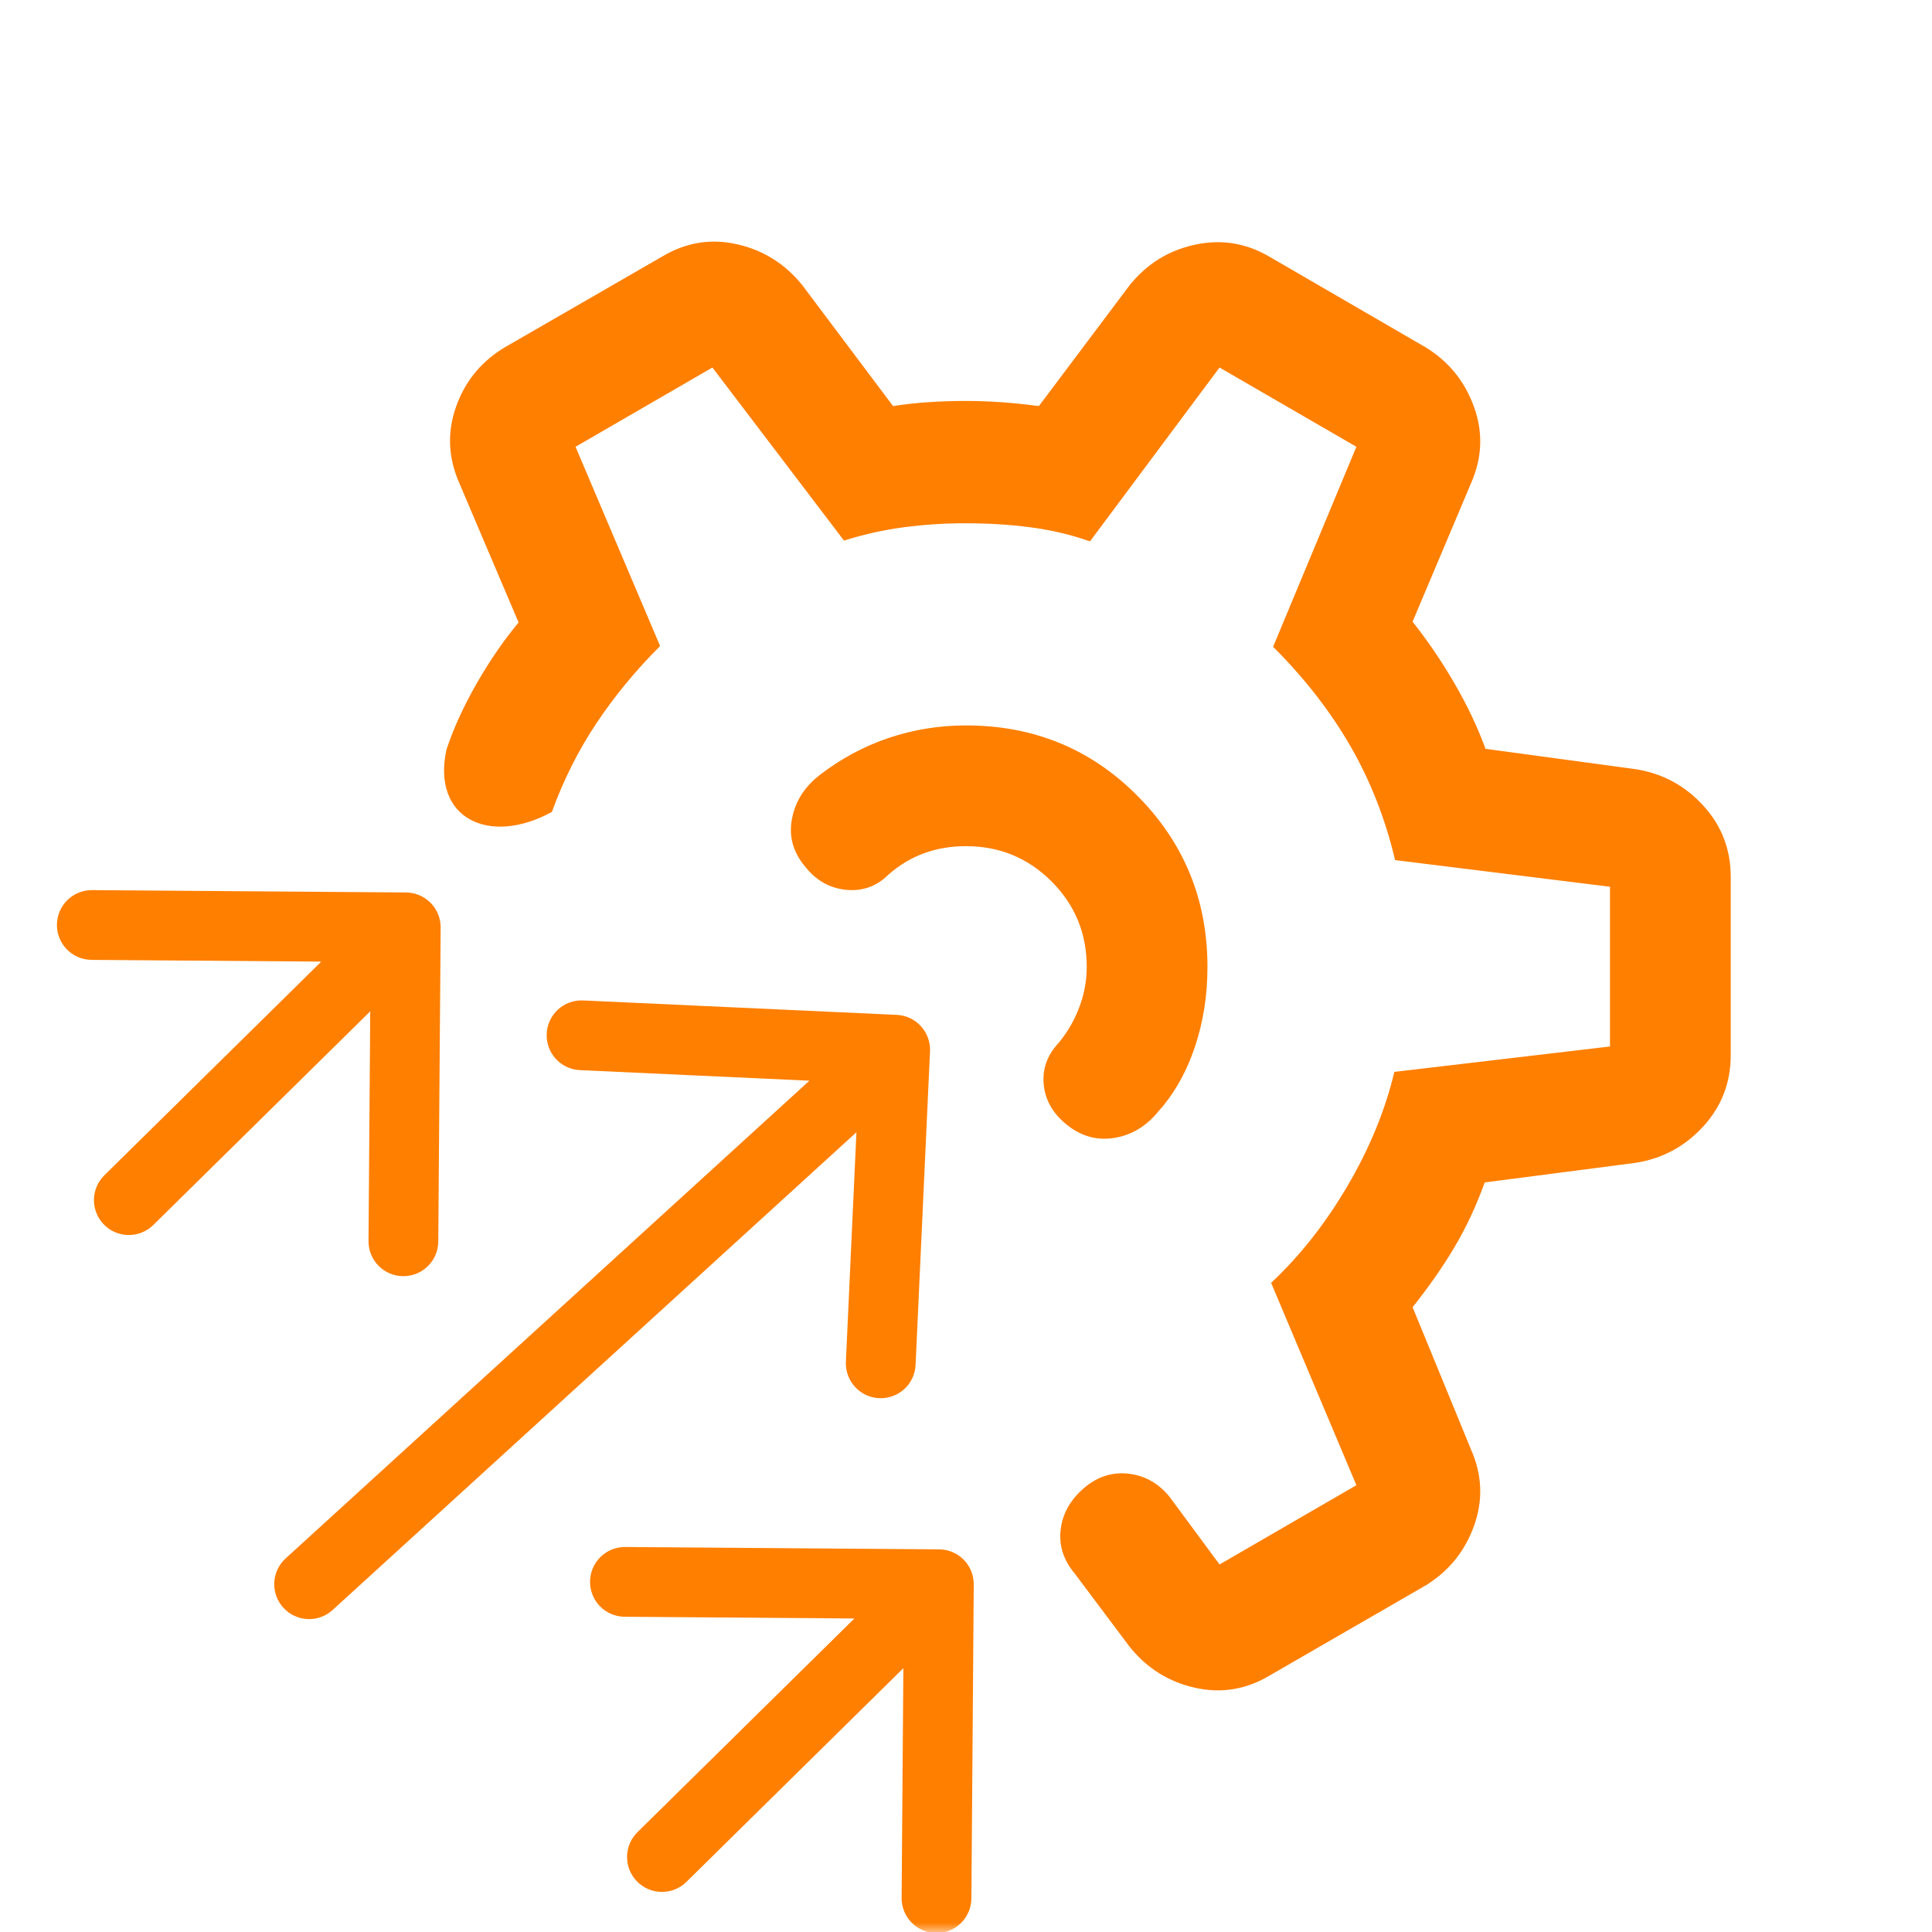 <svg width="100" height="100" viewBox="0 0 100 100" fill="none" xmlns="http://www.w3.org/2000/svg">
<mask id="mask0_640_198" style="mask-type:alpha" maskUnits="userSpaceOnUse" x="0" y="0" width="100" height="100">
<rect x="97.917" y="2.083" width="95.833" height="95.833" transform="rotate(90 97.917 2.083)" fill="#D9D9D9" stroke="#FF7F00" stroke-width="4.167"/>
</mask>
<g mask="url(#mask0_640_198)">
<path d="M89.53 45.384V54.615C89.53 56.023 89.063 57.238 88.129 58.262C87.253 59.223 86.188 59.831 84.932 60.086L84.678 60.133L76.843 61.151L76.811 61.154L76.801 61.184C76.348 62.431 75.819 63.559 75.215 64.568C74.61 65.578 73.896 66.599 73.074 67.628L73.056 67.652L73.067 67.68L76.097 75.061V75.062C76.668 76.358 76.717 77.66 76.243 78.969C75.769 80.28 74.94 81.297 73.754 82.022H73.755L65.693 86.678H65.692C64.481 87.403 63.2 87.611 61.849 87.304C60.496 86.997 59.381 86.294 58.502 85.193L55.665 81.41L55.664 81.408C55.095 80.729 54.858 79.99 54.95 79.188C55.042 78.385 55.427 77.686 56.107 77.09C56.786 76.496 57.538 76.242 58.366 76.325C59.196 76.409 59.896 76.789 60.465 77.468L63.082 81.008L63.109 81.045L63.149 81.022L70.233 76.92L70.272 76.897L70.255 76.855L65.855 66.413C67.337 65.02 68.649 63.355 69.787 61.417C70.926 59.477 71.736 57.514 72.214 55.528L83.338 54.218L83.384 54.213V45.852L83.339 45.846L72.252 44.471C71.749 42.354 70.981 40.398 69.948 38.604C68.914 36.808 67.584 35.095 65.958 33.465L70.255 23.145L70.272 23.103L70.233 23.08L63.149 18.978L63.109 18.954L63.082 18.991L56.398 27.959C55.417 27.617 54.397 27.378 53.339 27.241C52.268 27.101 51.142 27.032 49.959 27.032C48.872 27.032 47.807 27.101 46.763 27.241C45.73 27.378 44.711 27.604 43.704 27.92L36.915 18.991L36.888 18.954L36.848 18.978L29.765 23.08L29.725 23.103L29.742 23.146L34.105 33.426C32.852 34.681 31.759 36.009 30.825 37.41C29.889 38.816 29.122 40.343 28.523 41.989C26.922 42.862 25.391 42.94 24.358 42.372C23.327 41.805 22.775 40.582 23.159 38.809C23.531 37.699 24.052 36.559 24.723 35.391C25.395 34.221 26.115 33.175 26.882 32.253L26.901 32.229L26.89 32.2L23.82 24.98V24.979C23.284 23.763 23.202 22.543 23.573 21.317L23.654 21.072L23.745 20.829C24.221 19.635 25.026 18.697 26.163 18.017L34.304 13.322L34.305 13.322C35.44 12.642 36.637 12.416 37.895 12.644L38.148 12.696C39.501 13.003 40.617 13.706 41.497 14.808L46.183 21.049L46.202 21.073L46.232 21.07C46.85 20.974 47.471 20.906 48.095 20.866C48.719 20.825 49.34 20.805 49.959 20.805C50.55 20.805 51.151 20.825 51.762 20.866C52.372 20.906 53.04 20.974 53.766 21.07L53.796 21.073L53.815 21.049L58.501 14.808V14.809C59.38 13.707 60.502 13.009 61.869 12.715C63.234 12.421 64.521 12.637 65.733 13.363H65.734L73.755 18.018L73.756 18.017C74.942 18.742 75.769 19.761 76.243 21.072C76.717 22.38 76.668 23.682 76.097 24.979V24.98L73.067 32.158L73.056 32.188L73.074 32.211C73.868 33.214 74.595 34.285 75.254 35.423C75.912 36.561 76.441 37.679 76.841 38.777L76.852 38.806L76.883 38.81L84.678 39.867C86.045 40.09 87.194 40.713 88.129 41.739C89.063 42.762 89.53 43.976 89.53 45.384ZM62.446 50.048C62.446 51.522 62.226 52.911 61.784 54.213C61.398 55.353 60.864 56.344 60.182 57.186L59.88 57.536L59.878 57.538C59.282 58.261 58.555 58.695 57.694 58.842C56.836 58.989 56.047 58.788 55.327 58.236C54.604 57.681 54.194 57.019 54.089 56.247C53.984 55.474 54.185 54.784 54.694 54.176V54.175C55.195 53.615 55.588 52.977 55.872 52.259C56.158 51.54 56.301 50.803 56.301 50.048C56.301 48.298 55.688 46.809 54.463 45.584C53.238 44.359 51.749 43.745 49.999 43.745C49.203 43.745 48.466 43.871 47.789 44.122C47.113 44.373 46.494 44.749 45.934 45.249L45.933 45.251C45.324 45.844 44.602 46.093 43.767 46.002C42.93 45.91 42.236 45.505 41.683 44.783L41.682 44.782C41.088 44.062 40.876 43.264 41.044 42.386C41.191 41.615 41.565 40.953 42.169 40.4L42.442 40.169C43.554 39.313 44.748 38.671 46.024 38.243C47.301 37.815 48.626 37.6 49.999 37.6C53.495 37.6 56.442 38.812 58.844 41.235C61.246 43.658 62.446 46.595 62.446 50.048Z" fill="#FF7F00" stroke="#FF7F00" stroke-width="0.104"/>
<path d="M14.783 80.665C14.046 81.337 13.994 82.479 14.666 83.215C15.338 83.952 16.48 84.005 17.216 83.333L14.783 80.665ZM48.137 54.416C48.182 53.42 47.412 52.575 46.416 52.529L30.183 51.783C29.187 51.737 28.342 52.507 28.297 53.503C28.251 54.499 29.021 55.344 30.017 55.39L44.446 56.054L43.783 70.483C43.737 71.479 44.507 72.324 45.504 72.369C46.5 72.415 47.344 71.645 47.39 70.649L48.137 54.416ZM16 81.999L17.216 83.333L47.55 55.667L46.333 54.333L45.116 52.999L14.783 80.665L16 81.999Z" fill="#FF7F00"/>
<path d="M5.401 60.833C4.691 61.533 4.682 62.676 5.382 63.386C6.082 64.097 7.225 64.105 7.935 63.406L5.401 60.833ZM22.808 48.013C22.815 47.016 22.013 46.202 21.015 46.194L4.766 46.072C3.769 46.065 2.954 46.867 2.947 47.864C2.939 48.861 3.742 49.676 4.739 49.683L19.183 49.792L19.074 64.236C19.067 65.233 19.869 66.047 20.866 66.055C21.863 66.062 22.678 65.26 22.685 64.263L22.808 48.013ZM6.668 62.119L7.935 63.406L22.269 49.286L21.002 48L19.735 46.714L5.401 60.833L6.668 62.119Z" fill="#FF7F00"/>
<path d="M32.995 94.833C32.285 95.533 32.276 96.676 32.976 97.386C33.676 98.097 34.819 98.105 35.529 97.406L32.995 94.833ZM50.401 82.013C50.409 81.016 49.606 80.202 48.609 80.194L32.36 80.072C31.363 80.065 30.548 80.867 30.541 81.864C30.533 82.861 31.335 83.676 32.333 83.683L46.777 83.792L46.668 98.236C46.66 99.233 47.463 100.047 48.46 100.055C49.457 100.062 50.272 99.26 50.279 98.263L50.401 82.013ZM34.262 96.119L35.529 97.406L49.863 83.286L48.596 82L47.329 80.714L32.995 94.833L34.262 96.119Z" fill="#FF7F00"/>
</g>
</svg>
